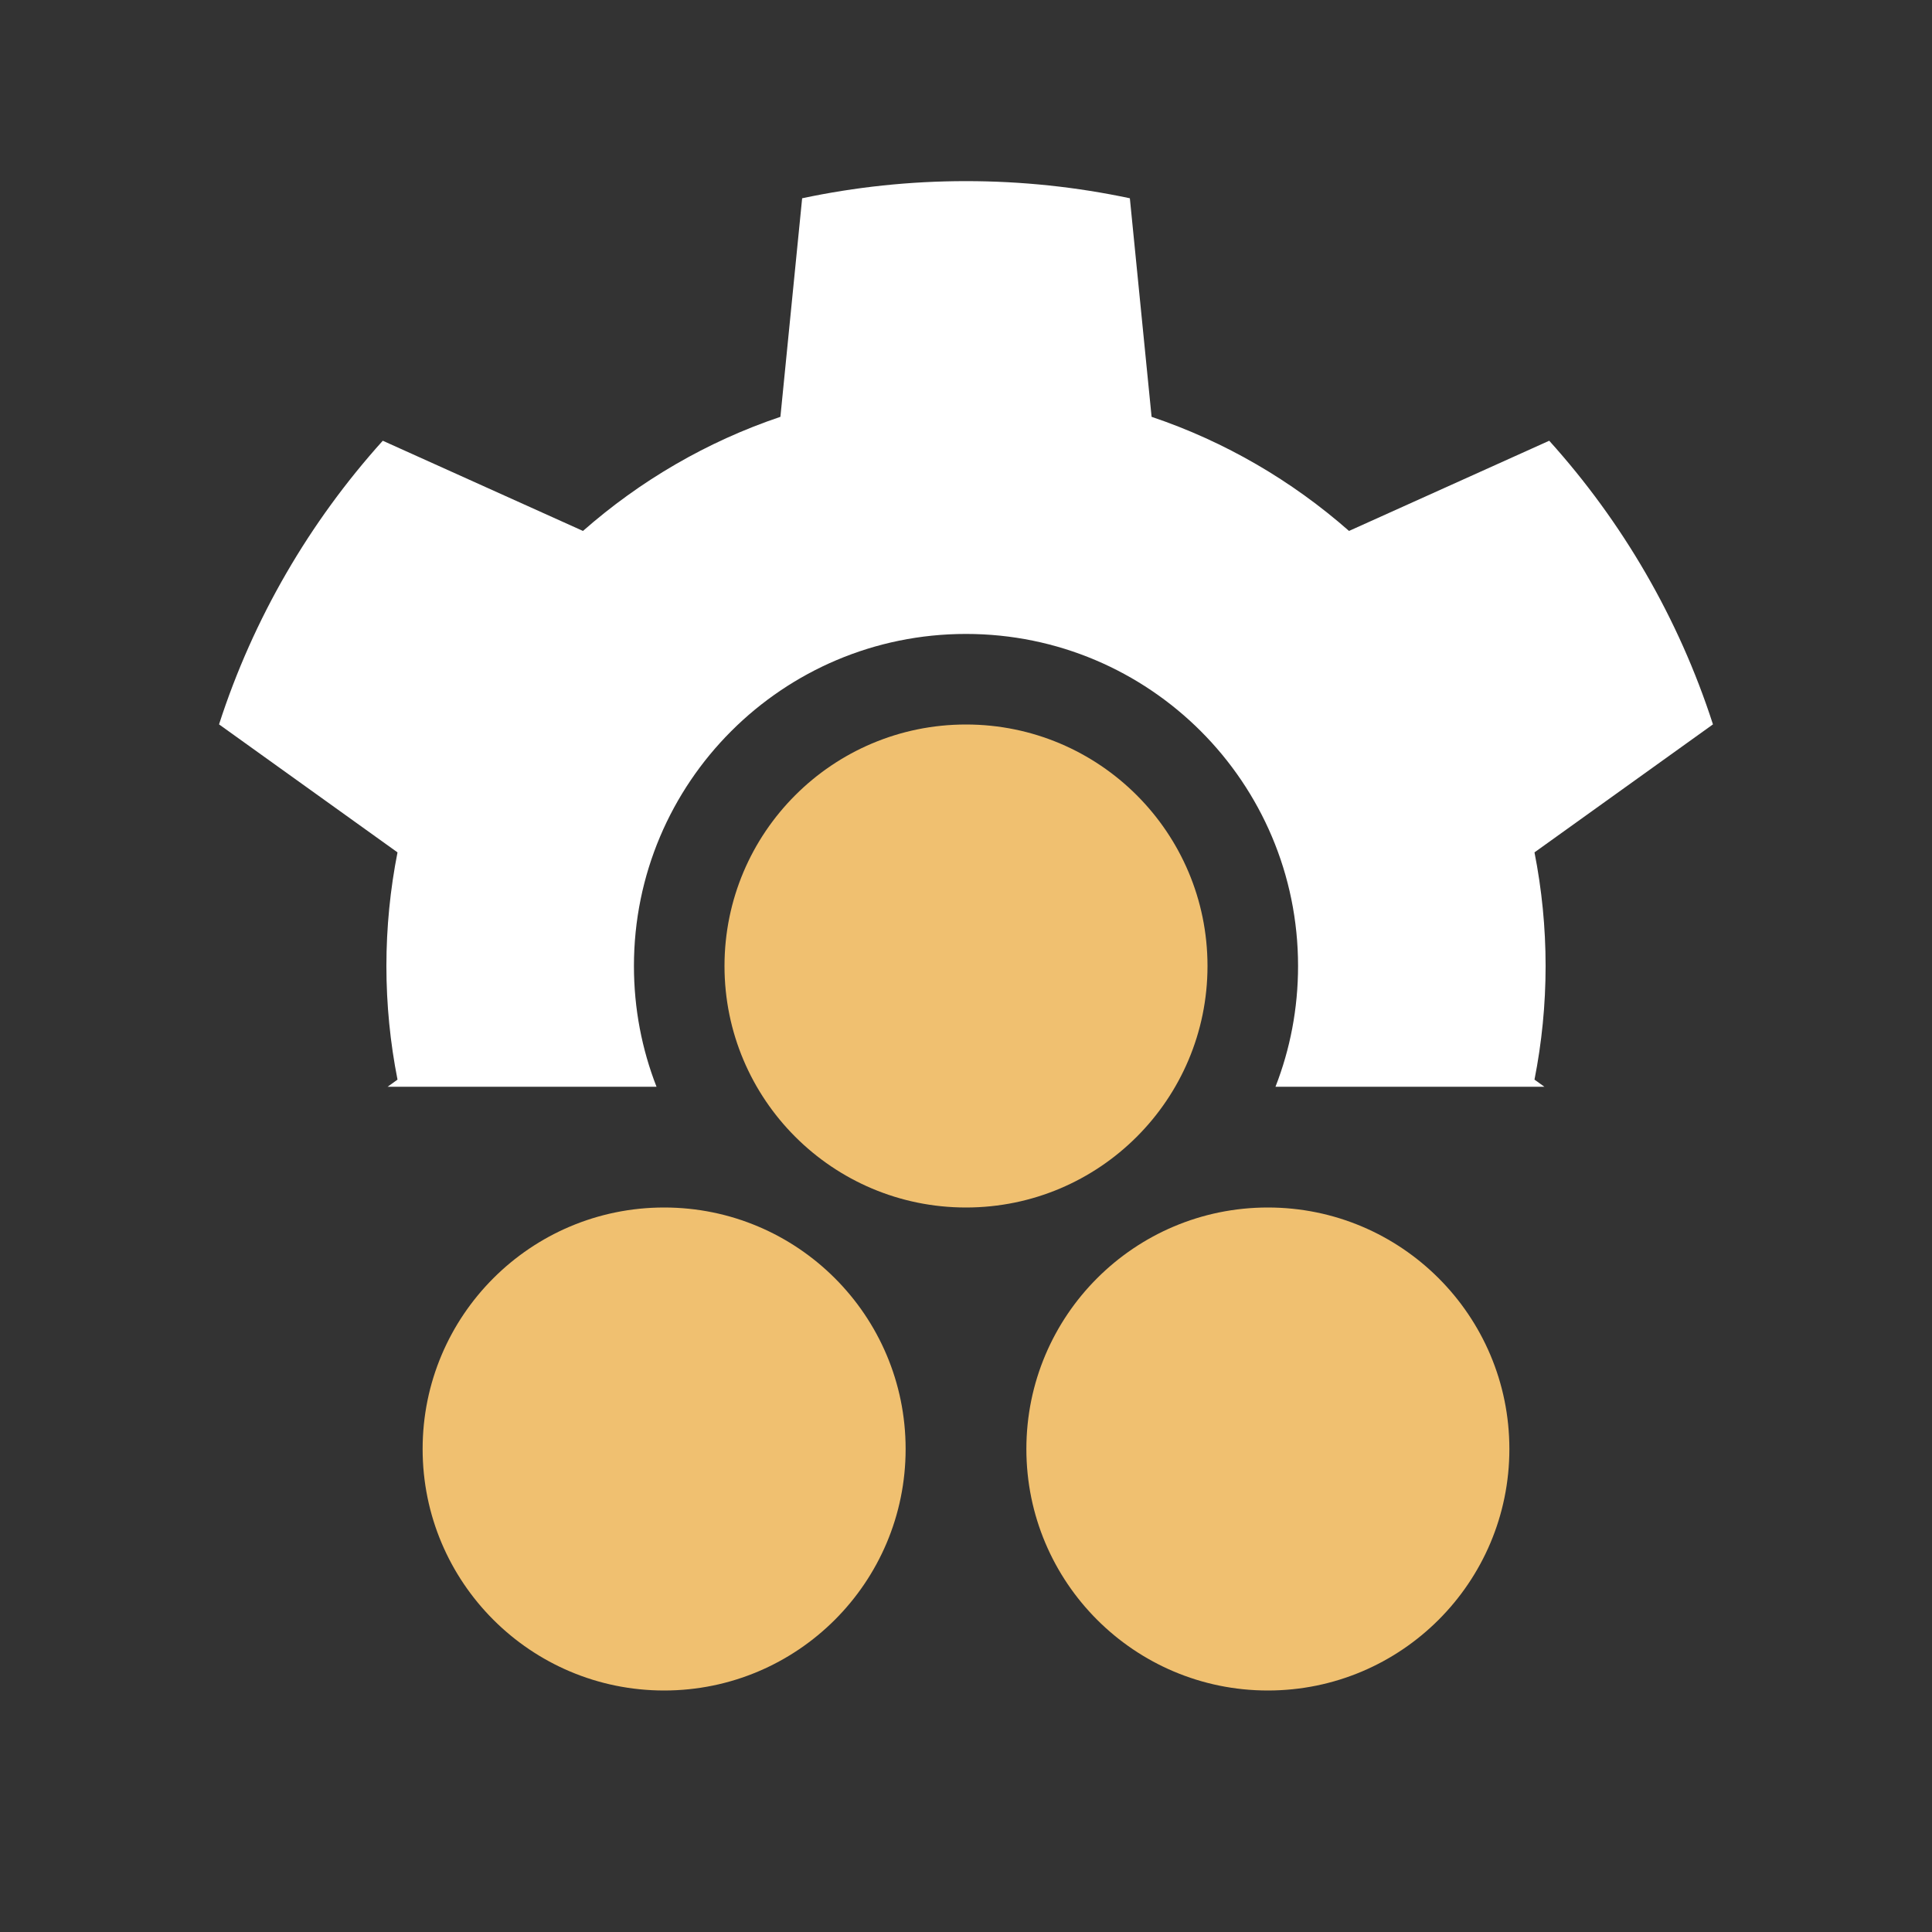 <svg xmlns="http://www.w3.org/2000/svg" width="16" height="16" viewBox="0 0 16 16">
  <rect x="0" y="0" width="16" height="16" fill="#333333" stroke="none"/>
  <g fill="none" fill-rule="evenodd">
    <circle cx="8" cy="8" r="2" fill="#F0C070" />
    <circle cx="10.5" cy="12" r="2" fill="#F0C070"/>
    <circle cx="5.5" cy="12" r="2" fill="#F0C070"/>
    <path fill="white" d="M12.79,9 L10.563,9 C10.684,8.69 10.75,8.353 10.75,8 C10.75,6.481 9.519,5.25 8,5.25 C6.481,5.25 5.25,6.481 5.25,8 C5.25,8.353 5.316,8.69 5.437,9 L3.21,9 L3.292,8.941 C3.232,8.637 3.2,8.322 3.2,8 C3.2,7.678 3.232,7.363 3.292,7.059 L1.814,5.999 C2.098,5.119 2.565,4.321 3.17,3.65 L4.828,4.397 C5.3,3.982 5.854,3.657 6.463,3.452 L6.643,1.642 C7.081,1.549 7.535,1.5 8,1.5 C8.465,1.5 8.919,1.549 9.357,1.642 L9.537,3.452 C10.146,3.657 10.7,3.982 11.172,4.397 L12.83,3.65 C13.435,4.321 13.902,5.119 14.186,5.999 L12.708,7.059 C12.768,7.363 12.8,7.678 12.8,8 C12.8,8.322 12.768,8.637 12.708,8.941 L12.79,9 Z"/>
  </g>
</svg>
